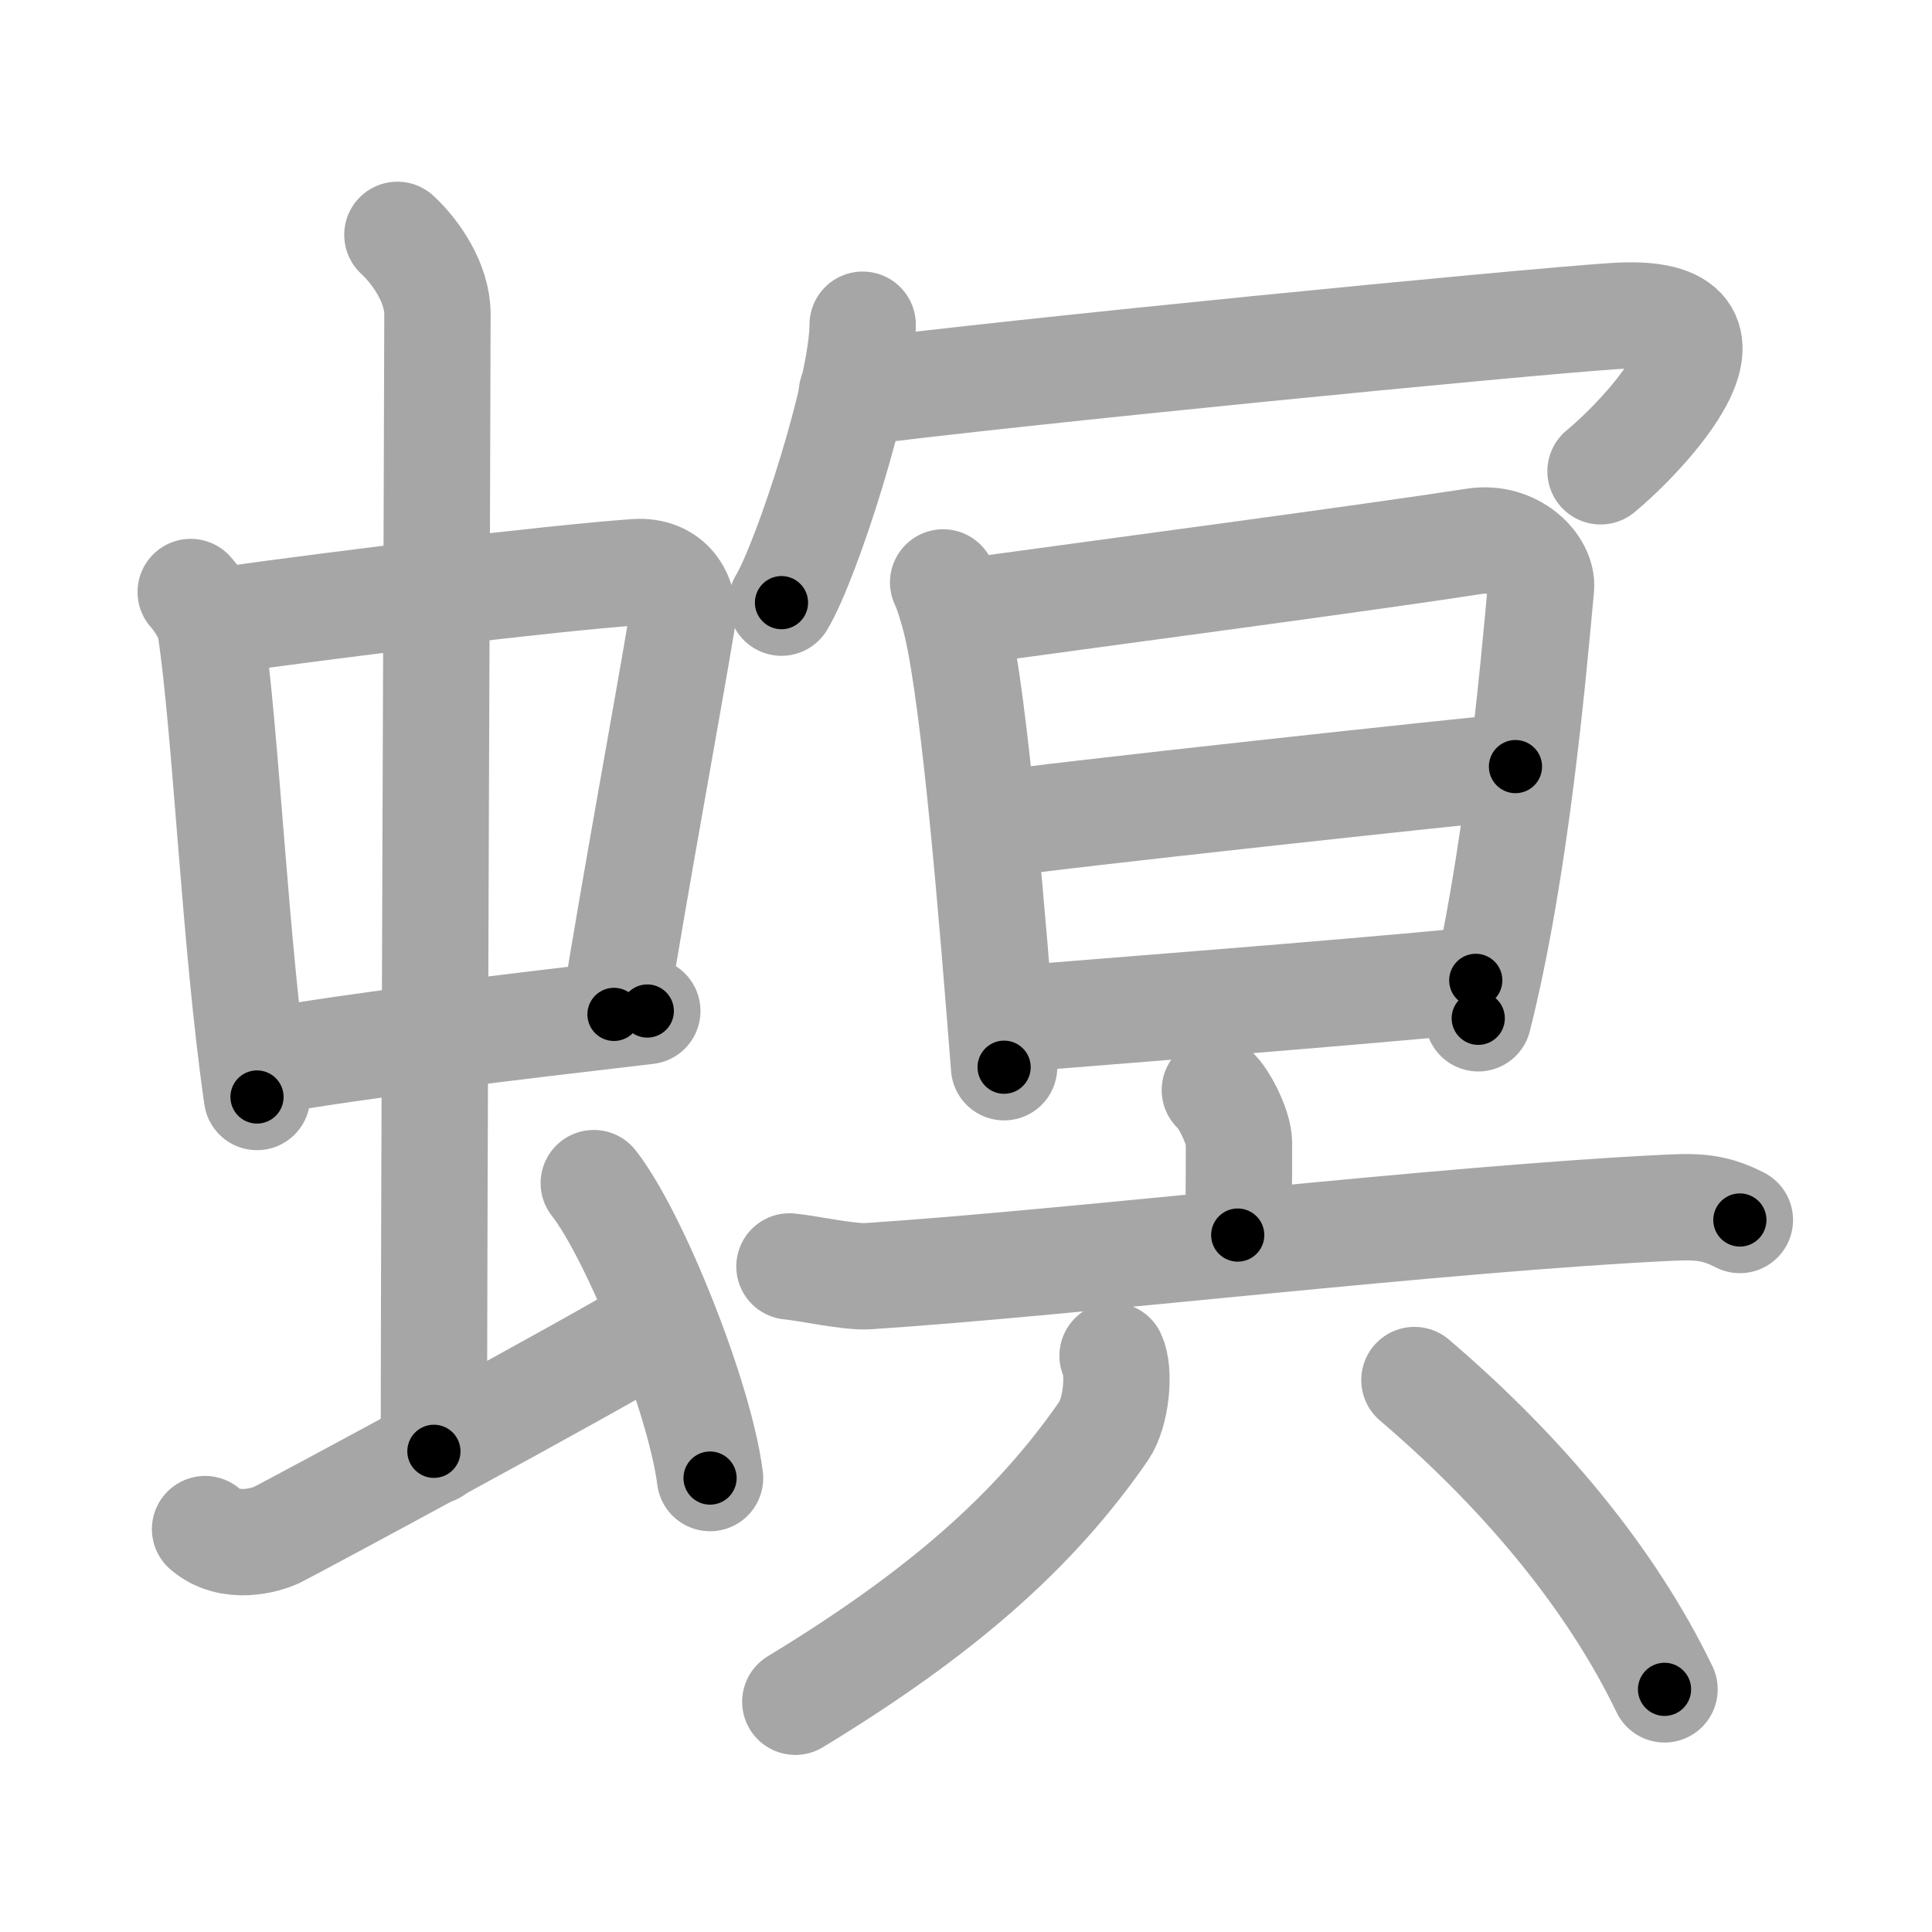 <svg xmlns="http://www.w3.org/2000/svg" viewBox="0 0 109 109" id="879f"><g fill="none" stroke="#a6a6a6" stroke-width="6" stroke-linecap="round" stroke-linejoin="round"><g><g><g><g><path d="M10.76,33.4c0.46,0.51,1.02,1.4,1.12,2.06c0.87,5.79,1.37,17.79,2.62,26.43" /><path d="M12.72,34.98c6.93-0.97,18.11-2.33,23.13-2.7c1.96-0.14,2.86,1.38,2.62,2.83c-0.83,4.98-2.48,13.84-3.83,22.12" /><path d="M14.76,59.93c5.58-0.98,13.96-1.98,21.76-2.89" /></g><g><path d="M22.42,13.25c1.08,1,2.26,2.75,2.26,4.47c0,4.78-0.2,50.78-0.2,64.16" /></g></g><path d="M11.57,86.27c1.43,1.23,3.46,0.61,4.06,0.32c0.6-0.29,18.04-9.65,21.76-11.97" /><path d="M33.5,66.75c2.31,2.94,5.98,12.08,6.56,16.64" /></g><g><g><path d="M48.67,18.32c0,3.55-3.15,13.31-4.58,15.68" /><path d="M48.06,22.17c8.94-1.17,37.83-4,43.04-4.34c8.91-0.58,1.23,7.11-0.8,8.76" /></g><g><g><path d="M53.21,32.86c0.15,0.27,0.5,1.3,0.75,2.34c1.05,4.46,2.04,16.69,2.69,25.01" /><path d="M54.68,34.49c8.15-1.12,22.42-3.01,28.5-3.95c2.24-0.35,3.88,1.38,3.76,2.61c-0.42,4.5-1.38,15.75-3.54,24.3" /><path d="M56.2,46.51c2.66-0.44,27.1-3.08,29.3-3.26" /><path d="M56.69,57.53c5.87-0.48,18.47-1.44,26.57-2.22" /></g><g><g><path d="M68.54,61.5c0.51,0.43,1.36,2.11,1.36,2.97c0,3.42-0.01,2.76-0.07,5.21" /><path d="M44.54,71.45c1.04,0.1,3.4,0.62,4.41,0.55c11.55-0.75,32.3-3.25,45.35-3.87c1.71-0.08,2.58,0.05,3.86,0.7" /></g><g><path d="M62.77,76.49c0.42,0.88,0.22,3.19-0.5,4.24c-3.93,5.69-9.25,10.33-17.4,15.28" /><path d="M79.8,77.86c6.07,5.18,11.08,11.16,14.11,17.45" /></g></g></g></g></g></g><g fill="none" stroke="#000" stroke-width="3" stroke-linecap="round" stroke-linejoin="round"><path d="M10.76,33.4c0.46,0.51,1.02,1.4,1.12,2.06c0.87,5.79,1.37,17.79,2.62,26.43" stroke-dasharray="28.936" stroke-dashoffset="28.936"><animate attributeName="stroke-dashoffset" values="28.936;28.936;0" dur="0.289s" fill="freeze" begin="0s;879f.click" /></path><path d="M12.72,34.98c6.93-0.97,18.11-2.33,23.13-2.7c1.96-0.14,2.86,1.38,2.62,2.83c-0.83,4.98-2.48,13.84-3.83,22.12" stroke-dasharray="50.252" stroke-dashoffset="50.252"><animate attributeName="stroke-dashoffset" values="50.252" fill="freeze" begin="879f.click" /><animate attributeName="stroke-dashoffset" values="50.252;50.252;0" keyTimes="0;0.365;1" dur="0.792s" fill="freeze" begin="0s;879f.click" /></path><path d="M14.76,59.93c5.58-0.98,13.96-1.98,21.76-2.89" stroke-dasharray="21.955" stroke-dashoffset="21.955"><animate attributeName="stroke-dashoffset" values="21.955" fill="freeze" begin="879f.click" /><animate attributeName="stroke-dashoffset" values="21.955;21.955;0" keyTimes="0;0.783;1" dur="1.012s" fill="freeze" begin="0s;879f.click" /></path><path d="M22.42,13.25c1.08,1,2.26,2.75,2.26,4.47c0,4.78-0.2,50.78-0.2,64.16" stroke-dasharray="69.3" stroke-dashoffset="69.3"><animate attributeName="stroke-dashoffset" values="69.3" fill="freeze" begin="879f.click" /><animate attributeName="stroke-dashoffset" values="69.3;69.3;0" keyTimes="0;0.66;1" dur="1.533s" fill="freeze" begin="0s;879f.click" /></path><path d="M11.57,86.27c1.43,1.23,3.46,0.61,4.06,0.32c0.6-0.29,18.04-9.65,21.76-11.97" stroke-dasharray="29.13" stroke-dashoffset="29.13"><animate attributeName="stroke-dashoffset" values="29.13" fill="freeze" begin="879f.click" /><animate attributeName="stroke-dashoffset" values="29.13;29.13;0" keyTimes="0;0.84;1" dur="1.824s" fill="freeze" begin="0s;879f.click" /></path><path d="M33.5,66.75c2.31,2.94,5.98,12.08,6.56,16.64" stroke-dasharray="18.006" stroke-dashoffset="18.006"><animate attributeName="stroke-dashoffset" values="18.006" fill="freeze" begin="879f.click" /><animate attributeName="stroke-dashoffset" values="18.006;18.006;0" keyTimes="0;0.91;1" dur="2.004s" fill="freeze" begin="0s;879f.click" /></path><path d="M48.67,18.32c0,3.55-3.15,13.31-4.58,15.68" stroke-dasharray="16.421" stroke-dashoffset="16.421"><animate attributeName="stroke-dashoffset" values="16.421" fill="freeze" begin="879f.click" /><animate attributeName="stroke-dashoffset" values="16.421;16.421;0" keyTimes="0;0.924;1" dur="2.168s" fill="freeze" begin="0s;879f.click" /></path><path d="M48.06,22.17c8.94-1.17,37.83-4,43.04-4.34c8.91-0.58,1.23,7.11-0.8,8.76" stroke-dasharray="57.156" stroke-dashoffset="57.156"><animate attributeName="stroke-dashoffset" values="57.156" fill="freeze" begin="879f.click" /><animate attributeName="stroke-dashoffset" values="57.156;57.156;0" keyTimes="0;0.791;1" dur="2.74s" fill="freeze" begin="0s;879f.click" /></path><path d="M53.21,32.86c0.15,0.27,0.5,1.3,0.75,2.34c1.05,4.46,2.04,16.69,2.69,25.01" stroke-dasharray="27.63" stroke-dashoffset="27.63"><animate attributeName="stroke-dashoffset" values="27.63" fill="freeze" begin="879f.click" /><animate attributeName="stroke-dashoffset" values="27.63;27.63;0" keyTimes="0;0.908;1" dur="3.016s" fill="freeze" begin="0s;879f.click" /></path><path d="M54.68,34.49c8.15-1.12,22.42-3.01,28.5-3.95c2.24-0.35,3.88,1.38,3.76,2.61c-0.42,4.5-1.38,15.75-3.54,24.3" stroke-dasharray="58.52" stroke-dashoffset="58.52"><animate attributeName="stroke-dashoffset" values="58.52" fill="freeze" begin="879f.click" /><animate attributeName="stroke-dashoffset" values="58.52;58.52;0" keyTimes="0;0.838;1" dur="3.601s" fill="freeze" begin="0s;879f.click" /></path><path d="M56.2,46.51c2.66-0.44,27.1-3.08,29.3-3.26" stroke-dasharray="29.483" stroke-dashoffset="29.483"><animate attributeName="stroke-dashoffset" values="29.483" fill="freeze" begin="879f.click" /><animate attributeName="stroke-dashoffset" values="29.483;29.483;0" keyTimes="0;0.924;1" dur="3.896s" fill="freeze" begin="0s;879f.click" /></path><path d="M56.69,57.53c5.87-0.48,18.47-1.44,26.57-2.22" stroke-dasharray="26.664" stroke-dashoffset="26.664"><animate attributeName="stroke-dashoffset" values="26.664" fill="freeze" begin="879f.click" /><animate attributeName="stroke-dashoffset" values="26.664;26.664;0" keyTimes="0;0.936;1" dur="4.163s" fill="freeze" begin="0s;879f.click" /></path><path d="M68.54,61.5c0.51,0.43,1.36,2.11,1.36,2.97c0,3.42-0.01,2.76-0.07,5.21" stroke-dasharray="8.534" stroke-dashoffset="8.534"><animate attributeName="stroke-dashoffset" values="8.534" fill="freeze" begin="879f.click" /><animate attributeName="stroke-dashoffset" values="8.534;8.534;0" keyTimes="0;0.961;1" dur="4.334s" fill="freeze" begin="0s;879f.click" /></path><path d="M44.54,71.45c1.04,0.1,3.4,0.62,4.41,0.55c11.55-0.75,32.3-3.25,45.35-3.87c1.71-0.08,2.58,0.05,3.86,0.7" stroke-dasharray="53.949" stroke-dashoffset="53.949"><animate attributeName="stroke-dashoffset" values="53.949" fill="freeze" begin="879f.click" /><animate attributeName="stroke-dashoffset" values="53.949;53.949;0" keyTimes="0;0.889;1" dur="4.873s" fill="freeze" begin="0s;879f.click" /></path><path d="M62.77,76.49c0.42,0.88,0.22,3.19-0.5,4.24c-3.93,5.69-9.25,10.33-17.4,15.28" stroke-dasharray="27.73" stroke-dashoffset="27.73"><animate attributeName="stroke-dashoffset" values="27.73" fill="freeze" begin="879f.click" /><animate attributeName="stroke-dashoffset" values="27.73;27.73;0" keyTimes="0;0.946;1" dur="5.15s" fill="freeze" begin="0s;879f.click" /></path><path d="M79.8,77.86c6.07,5.18,11.08,11.16,14.11,17.45" stroke-dasharray="22.6" stroke-dashoffset="22.6"><animate attributeName="stroke-dashoffset" values="22.6" fill="freeze" begin="879f.click" /><animate attributeName="stroke-dashoffset" values="22.6;22.6;0" keyTimes="0;0.958;1" dur="5.376s" fill="freeze" begin="0s;879f.click" /></path></g></svg>